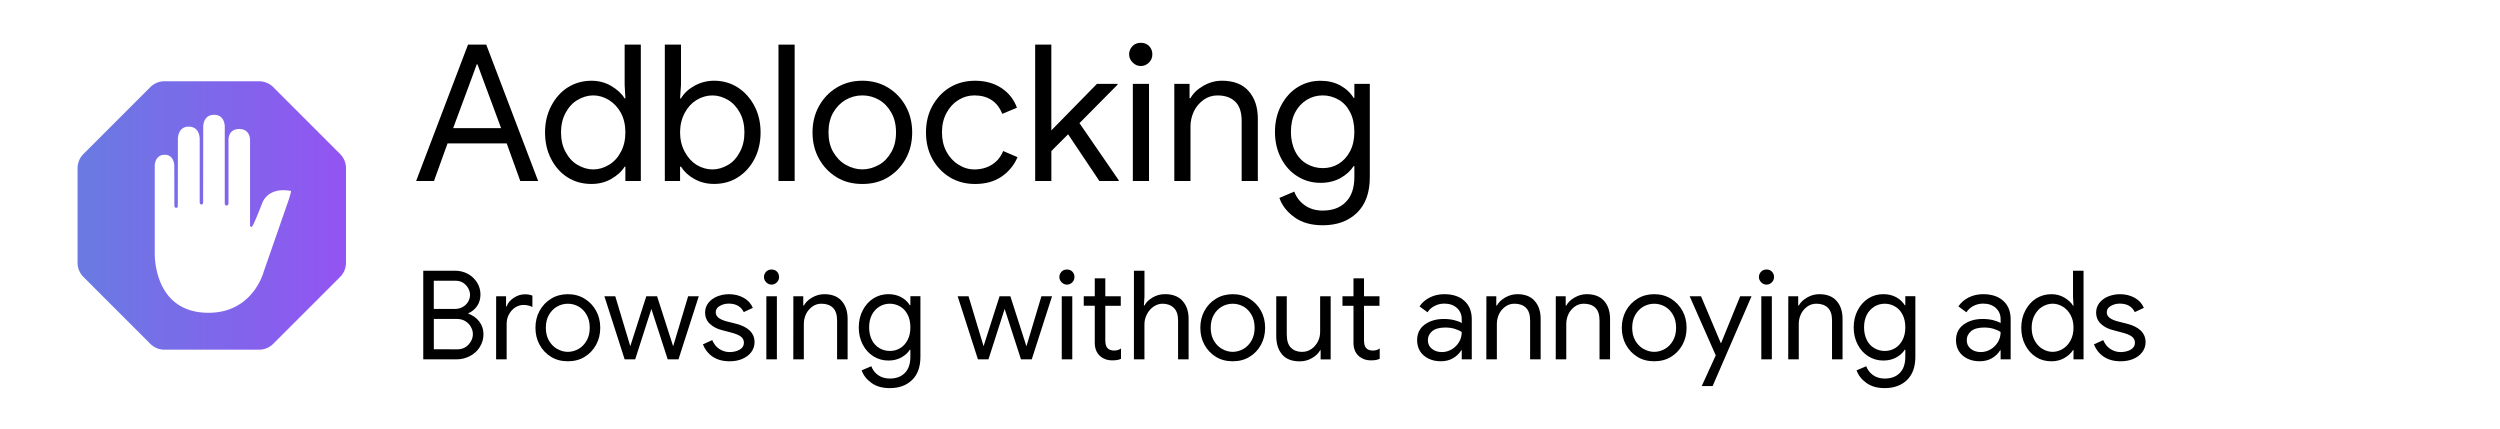 <?xml version="1.0" encoding="UTF-8" standalone="no"?>
<!-- Created with Inkscape (http://www.inkscape.org/) -->

<svg
   width="350"
   height="60"
   viewBox="0 0 92.604 15.875"
   version="1.1"
   id="svg5"
   inkscape:version="1.2.1 (9c6d41e410, 2022-07-14)"
   sodipodi:docname="adblock-light.svg"
   xmlns:inkscape="http://www.inkscape.org/namespaces/inkscape"
   xmlns:sodipodi="http://sodipodi.sourceforge.net/DTD/sodipodi-0.dtd"
   xmlns:xlink="http://www.w3.org/1999/xlink"
   xmlns="http://www.w3.org/2000/svg"
   xmlns:svg="http://www.w3.org/2000/svg">
  <sodipodi:namedview
     id="namedview7"
     pagecolor="#ffffff"
     bordercolor="#000000"
     borderopacity="0.25"
     inkscape:showpageshadow="2"
     inkscape:pageopacity="0.0"
     inkscape:pagecheckerboard="0"
     inkscape:deskcolor="#d1d1d1"
     inkscape:document-units="mm"
     showgrid="false"
     inkscape:zoom="2.9006173"
     inkscape:cx="152.72611"
     inkscape:cy="21.37476"
     inkscape:window-width="1366"
     inkscape:window-height="697"
     inkscape:window-x="-8"
     inkscape:window-y="-8"
     inkscape:window-maximized="1"
     inkscape:current-layer="layer1" />
  <defs
     id="defs2">
    <linearGradient
       inkscape:collect="always"
       xlink:href="#linearGradient10932"
       id="linearGradient10934"
       x1="13.244"
       y1="49.804"
       x2="31.634"
       y2="49.804"
       gradientUnits="userSpaceOnUse"
       gradientTransform="matrix(0.541,0,0,0.541,-4.287,-18.945)" />
    <linearGradient
       inkscape:collect="always"
       id="linearGradient10932">
      <stop
         style="stop-color:#697be2;stop-opacity:1;"
         offset="0"
         id="stop10928" />
      <stop
         style="stop-color:#9354f2;stop-opacity:1;"
         offset="1"
         id="stop10930" />
    </linearGradient>
  </defs>
  <g
     inkscape:label="Layer 1"
     inkscape:groupmode="layer"
     id="layer1">
    <g
       aria-label="Adblocking
Browsing without annoying ads"
       id="text1058"
       style="font-size:4.586px;font-family:'Google Sans';-inkscape-font-specification:'Google Sans';stroke:#000000;stroke-width:0;stroke-linecap:square"
       inkscape:transform-center-x="-3.4662162"
       inkscape:transform-center-y="-2.0067568">
      <path
         d="m 17.336,1.653 h 0.675 l 1.922,5.051 H 19.272 L 18.769,5.312 H 16.578 L 16.075,6.704 H 15.414 Z M 18.562,4.747 17.887,2.928 17.687,2.384 h -0.028 L 17.46,2.928 16.785,4.747 Z"
         style="font-size:7.056px"
         id="path241" />
      <path
         d="M 21.029,6.573 Q 20.643,6.332 20.416,5.891 20.189,5.457 20.189,4.906 q 0,-0.544 0.227,-0.978 0.234,-0.448 0.613,-0.689 0.393,-0.248 0.882,-0.248 0.4,0 0.73,0.193 0.338,0.2 0.496,0.462 h 0.028 L 23.138,3.142 V 1.653 H 23.737 V 6.704 H 23.165 V 6.173 h -0.028 q -0.158,0.262 -0.496,0.455 -0.324,0.186 -0.73,0.186 -0.503,0 -0.882,-0.241 z m 1.53,-0.469 q 0.276,-0.165 0.441,-0.482 0.165,-0.31 0.165,-0.717 0,-0.413 -0.165,-0.723 Q 22.834,3.879 22.559,3.707 22.276,3.534 21.973,3.534 q -0.296,0 -0.586,0.172 -0.269,0.158 -0.441,0.482 -0.165,0.31 -0.165,0.717 0,0.407 0.165,0.717 0.172,0.324 0.441,0.482 0.289,0.172 0.586,0.172 0.303,0 0.586,-0.172 z"
         style="font-size:7.056px"
         id="path243" />
      <path
         d="M 25.715,6.628 Q 25.398,6.449 25.225,6.173 h -0.034 V 6.704 H 24.626 V 1.653 h 0.599 V 3.142 l -0.034,0.503 h 0.034 q 0.165,-0.282 0.489,-0.462 0.345,-0.193 0.737,-0.193 0.482,0 0.875,0.248 0.386,0.248 0.62,0.689 0.227,0.434 0.227,0.978 0,0.551 -0.227,0.985 -0.227,0.434 -0.62,0.682 -0.379,0.241 -0.875,0.241 -0.407,0 -0.737,-0.186 z m 1.261,-0.524 q 0.262,-0.152 0.434,-0.482 0.165,-0.31 0.165,-0.717 0,-0.413 -0.165,-0.723 -0.172,-0.317 -0.434,-0.475 -0.289,-0.172 -0.586,-0.172 -0.31,0 -0.593,0.172 -0.269,0.165 -0.434,0.475 -0.172,0.324 -0.172,0.723 0,0.393 0.172,0.717 0.172,0.317 0.434,0.482 0.282,0.172 0.593,0.172 0.296,0 0.586,-0.172 z"
         style="font-size:7.056px"
         id="path245" />
      <path
         d="m 28.836,1.653 h 0.599 v 5.051 h -0.599 z"
         style="font-size:7.056px"
         id="path247" />
      <path
         d="M 30.992,6.566 Q 30.572,6.311 30.331,5.87 30.097,5.443 30.097,4.906 q 0,-0.537 0.234,-0.965 0.241,-0.441 0.661,-0.696 0.42,-0.255 0.951,-0.255 0.531,0 0.951,0.255 0.42,0.255 0.661,0.696 0.234,0.427 0.234,0.965 0,0.537 -0.234,0.965 -0.241,0.441 -0.661,0.696 -0.407,0.248 -0.951,0.248 -0.544,0 -0.951,-0.248 z M 32.563,6.104 q 0.276,-0.158 0.455,-0.475 0.172,-0.303 0.172,-0.723 0,-0.427 -0.172,-0.73 Q 32.839,3.858 32.563,3.7 32.274,3.534 31.943,3.534 q -0.331,0 -0.62,0.165 -0.282,0.165 -0.462,0.475 -0.172,0.303 -0.172,0.73 0,0.42 0.172,0.723 0.179,0.31 0.462,0.475 0.303,0.172 0.62,0.172 0.317,0 0.62,-0.172 z"
         style="font-size:7.056px"
         id="path249" />
      <path
         d="M 35.182,6.566 Q 34.775,6.318 34.534,5.884 34.3,5.457 34.3,4.906 q 0,-0.551 0.234,-0.978 0.248,-0.448 0.648,-0.689 0.413,-0.248 0.937,-0.248 0.572,0 0.985,0.276 0.4,0.269 0.565,0.723 L 37.125,4.217 Q 36.987,3.872 36.732,3.707 36.47,3.534 36.091,3.534 q -0.317,0 -0.593,0.172 -0.276,0.172 -0.441,0.482 -0.165,0.31 -0.165,0.717 0,0.4 0.165,0.71 0.165,0.31 0.441,0.482 0.282,0.179 0.593,0.179 0.372,0 0.655,-0.179 0.276,-0.172 0.413,-0.503 L 37.69,5.822 Q 37.504,6.263 37.104,6.539 q -0.4,0.276 -0.985,0.276 -0.524,0 -0.937,-0.248 z"
         style="font-size:7.056px"
         id="path251" />
      <path
         d="m 38.344,1.653 h 0.599 V 4.83 L 40.632,3.107 h 0.765 v 0.028 l -1.412,1.426 1.454,2.115 v 0.028 h -0.717 L 39.564,4.974 38.944,5.595 v 1.109 h -0.599 z"
         style="font-size:7.056px"
         id="path253" />
      <path
         d="m 42.258,2.446 q -0.172,0 -0.303,-0.131 -0.131,-0.131 -0.131,-0.303 0,-0.179 0.131,-0.31 0.117,-0.117 0.303,-0.117 0.186,0 0.303,0.117 0.124,0.124 0.124,0.31 0,0.179 -0.124,0.303 -0.131,0.131 -0.303,0.131 z M 41.962,3.107 h 0.599 v 3.597 h -0.599 z"
         style="font-size:7.056px"
         id="path255" />
      <path
         d="m 43.498,3.107 h 0.565 v 0.531 h 0.034 q 0.145,-0.269 0.469,-0.455 0.331,-0.193 0.696,-0.193 0.648,0 0.985,0.379 0.345,0.386 0.345,1.027 v 2.308 h -0.599 v -2.219 q 0,-0.496 -0.241,-0.723 -0.234,-0.227 -0.655,-0.227 -0.289,0 -0.517,0.165 -0.241,0.179 -0.358,0.427 -0.124,0.269 -0.124,0.551 v 2.026 h -0.599 z"
         style="font-size:7.056px"
         id="path257" />
      <path
         d="M 47.949,8.047 Q 47.536,7.751 47.391,7.331 l 0.551,-0.234 q 0.117,0.317 0.393,0.51 0.276,0.193 0.661,0.193 0.551,0 0.861,-0.324 Q 50.168,7.159 50.168,6.552 V 6.153 h -0.028 q -0.172,0.269 -0.496,0.448 -0.317,0.172 -0.73,0.172 -0.469,0 -0.854,-0.241 -0.379,-0.234 -0.606,-0.668 -0.227,-0.434 -0.227,-0.978 0,-0.544 0.227,-0.978 0.234,-0.441 0.606,-0.675 0.386,-0.241 0.854,-0.241 0.413,0 0.73,0.172 0.317,0.172 0.496,0.462 h 0.028 V 3.107 h 0.572 v 3.459 q 0,0.861 -0.482,1.323 -0.475,0.455 -1.261,0.455 -0.641,0 -1.047,-0.296 z m 1.633,-1.977 q 0.269,-0.165 0.427,-0.469 0.158,-0.303 0.158,-0.717 0,-0.427 -0.158,-0.73 Q 49.851,3.844 49.582,3.693 49.307,3.534 48.996,3.534 q -0.324,0 -0.593,0.165 -0.276,0.172 -0.427,0.462 -0.158,0.303 -0.158,0.723 0,0.407 0.158,0.723 0.152,0.303 0.427,0.462 0.276,0.158 0.593,0.158 0.331,0 0.586,-0.158 z"
         style="font-size:7.056px"
         id="path259" />
      <path
         d="m 15.678,10.028 h 1.178 q 0.255,0 0.466,0.112 0.215,0.116 0.345,0.318 0.13,0.206 0.13,0.452 0,0.242 -0.121,0.421 -0.121,0.179 -0.327,0.273 v 0.018 q 0.242,0.081 0.403,0.287 0.157,0.206 0.157,0.47 0,0.255 -0.139,0.479 -0.13,0.21 -0.363,0.331 -0.228,0.121 -0.488,0.121 h -1.241 z m 1.178,1.415 q 0.161,0 0.291,-0.076 0.13,-0.076 0.197,-0.197 0.067,-0.121 0.067,-0.251 0,-0.121 -0.067,-0.242 -0.067,-0.121 -0.188,-0.202 -0.116,-0.076 -0.282,-0.076 h -0.806 v 1.044 z m 0.09,1.496 q 0.166,0 0.296,-0.081 0.121,-0.076 0.202,-0.215 0.072,-0.125 0.072,-0.269 0,-0.139 -0.076,-0.269 -0.076,-0.134 -0.206,-0.21 -0.134,-0.081 -0.309,-0.081 h -0.855 v 1.124 z"
         id="path261" />
      <path
         d="m 18.378,10.973 h 0.367 v 0.376 h 0.022 q 0.063,-0.188 0.264,-0.318 0.197,-0.13 0.412,-0.13 0.157,0 0.278,0.049 v 0.421 q -0.152,-0.076 -0.331,-0.076 -0.166,0 -0.314,0.099 -0.139,0.09 -0.228,0.26 -0.081,0.148 -0.081,0.349 v 1.308 h -0.39 z"
         id="path263" />
      <path
         d="m 20.416,13.221 q -0.273,-0.166 -0.43,-0.452 -0.152,-0.278 -0.152,-0.627 0,-0.349 0.152,-0.627 0.157,-0.287 0.43,-0.452 0.273,-0.166 0.618,-0.166 0.345,0 0.618,0.166 0.273,0.166 0.43,0.452 0.152,0.278 0.152,0.627 0,0.349 -0.152,0.627 -0.157,0.287 -0.43,0.452 -0.264,0.161 -0.618,0.161 -0.354,0 -0.618,-0.161 z m 1.021,-0.3 q 0.179,-0.103 0.296,-0.309 0.112,-0.197 0.112,-0.47 0,-0.278 -0.112,-0.475 -0.116,-0.206 -0.296,-0.309 -0.188,-0.107 -0.403,-0.107 -0.215,0 -0.403,0.107 -0.184,0.107 -0.3,0.309 -0.112,0.197 -0.112,0.475 0,0.273 0.112,0.47 0.116,0.202 0.3,0.309 0.197,0.112 0.403,0.112 0.206,0 0.403,-0.112 z"
         id="path265" />
      <path
         d="m 22.387,10.973 h 0.403 l 0.555,1.845 h 0.004 l 0.591,-1.845 h 0.399 l 0.591,1.841 h 0.009 l 0.551,-1.841 h 0.394 l -0.752,2.338 h -0.399 l -0.605,-1.868 -0.6,1.868 h -0.39 z"
         id="path267" />
      <path
         d="M 26.39,13.207 Q 26.149,13.042 26.037,12.755 l 0.345,-0.157 q 0.09,0.215 0.26,0.327 0.179,0.116 0.381,0.116 0.219,0 0.376,-0.09 0.157,-0.09 0.157,-0.255 0,-0.148 -0.125,-0.237 -0.116,-0.085 -0.39,-0.152 l -0.287,-0.076 q -0.278,-0.067 -0.457,-0.233 -0.179,-0.166 -0.179,-0.425 0,-0.197 0.121,-0.354 0.125,-0.157 0.322,-0.237 0.215,-0.085 0.439,-0.085 0.305,0 0.546,0.134 0.237,0.13 0.34,0.372 l -0.336,0.157 q -0.157,-0.314 -0.555,-0.314 -0.188,0 -0.34,0.09 -0.143,0.085 -0.143,0.228 0,0.125 0.103,0.206 0.103,0.081 0.3,0.134 l 0.34,0.085 q 0.349,0.09 0.52,0.26 0.175,0.175 0.175,0.421 0,0.21 -0.125,0.376 -0.121,0.161 -0.336,0.251 -0.202,0.085 -0.466,0.085 -0.376,0 -0.631,-0.175 z"
         id="path269" />
      <path
         d="m 28.58,10.543 q -0.112,0 -0.197,-0.085 -0.085,-0.085 -0.085,-0.197 0,-0.116 0.085,-0.202 0.076,-0.076 0.197,-0.076 0.121,0 0.197,0.076 0.081,0.081 0.081,0.202 0,0.116 -0.081,0.197 -0.085,0.085 -0.197,0.085 z m -0.193,0.43 h 0.39 v 2.338 h -0.39 z"
         id="path271" />
      <path
         d="m 29.387,10.973 h 0.367 v 0.345 h 0.022 q 0.094,-0.175 0.305,-0.296 0.215,-0.125 0.452,-0.125 0.421,0 0.64,0.246 0.224,0.251 0.224,0.667 v 1.5 h -0.39 v -1.442 q 0,-0.322 -0.157,-0.47 -0.152,-0.148 -0.425,-0.148 -0.188,0 -0.336,0.107 -0.157,0.116 -0.233,0.278 -0.081,0.175 -0.081,0.358 v 1.317 h -0.39 z"
         id="path273" />
      <path
         d="m 32.28,14.184 q -0.269,-0.193 -0.363,-0.466 l 0.358,-0.152 q 0.076,0.206 0.255,0.331 0.179,0.125 0.43,0.125 0.358,0 0.56,-0.21 0.202,-0.206 0.202,-0.6 v -0.26 h -0.018 q -0.112,0.175 -0.322,0.291 -0.206,0.112 -0.475,0.112 -0.305,0 -0.555,-0.157 -0.246,-0.152 -0.394,-0.434 -0.148,-0.282 -0.148,-0.636 0,-0.354 0.148,-0.636 0.152,-0.287 0.394,-0.439 0.251,-0.157 0.555,-0.157 0.269,0 0.475,0.112 0.206,0.112 0.322,0.3 h 0.018 v -0.336 h 0.372 v 2.248 q 0,0.56 -0.314,0.86 -0.309,0.296 -0.82,0.296 -0.417,0 -0.681,-0.193 z m 1.061,-1.285 q 0.175,-0.107 0.278,-0.305 0.103,-0.197 0.103,-0.466 0,-0.278 -0.103,-0.475 -0.103,-0.202 -0.278,-0.3 -0.179,-0.103 -0.381,-0.103 -0.21,0 -0.385,0.107 -0.179,0.112 -0.278,0.3 -0.103,0.197 -0.103,0.47 0,0.264 0.103,0.47 0.099,0.197 0.278,0.3 0.179,0.103 0.385,0.103 0.215,0 0.381,-0.103 z"
         id="path275" />
      <path
         d="M 34.38,13.31 Z"
         id="path277" />
      <path
         d="m 35.473,10.973 h 0.403 l 0.555,1.845 h 0.004 l 0.591,-1.845 h 0.399 l 0.591,1.841 h 0.009 l 0.551,-1.841 h 0.394 l -0.752,2.338 h -0.399 l -0.605,-1.868 -0.6,1.868 h -0.39 z"
         id="path279" />
      <path
         d="m 39.522,10.543 q -0.112,0 -0.197,-0.085 -0.085,-0.085 -0.085,-0.197 0,-0.116 0.085,-0.202 0.076,-0.076 0.197,-0.076 0.121,0 0.197,0.076 0.081,0.081 0.081,0.202 0,0.116 -0.081,0.197 -0.085,0.085 -0.197,0.085 z m -0.193,0.43 h 0.39 v 2.338 h -0.39 z"
         id="path281" />
      <path
         d="M 40.937,13.302 Q 40.812,13.252 40.735,13.176 40.552,13.001 40.552,12.697 V 11.326 H 40.144 V 10.973 H 40.552 V 10.31 h 0.39 v 0.663 h 0.573 v 0.354 h -0.573 v 1.272 q 0,0.197 0.072,0.287 0.085,0.099 0.255,0.099 0.148,0 0.255,-0.076 v 0.381 q -0.063,0.031 -0.139,0.045 -0.072,0.013 -0.184,0.013 -0.148,0 -0.264,-0.045 z"
         id="path283" />
      <path
         d="m 42.003,10.028 h 0.39 v 0.967 l -0.022,0.322 h 0.022 q 0.09,-0.175 0.305,-0.3 0.206,-0.121 0.457,-0.121 0.425,0 0.649,0.251 0.224,0.251 0.224,0.663 v 1.5 h -0.39 v -1.442 q 0,-0.314 -0.161,-0.466 -0.157,-0.152 -0.417,-0.152 -0.175,0 -0.336,0.112 -0.152,0.107 -0.242,0.282 -0.09,0.179 -0.09,0.363 v 1.303 h -0.39 z"
         id="path285" />
      <path
         d="m 45.044,13.221 q -0.273,-0.166 -0.43,-0.452 -0.152,-0.278 -0.152,-0.627 0,-0.349 0.152,-0.627 0.157,-0.287 0.43,-0.452 0.273,-0.166 0.618,-0.166 0.345,0 0.618,0.166 0.273,0.166 0.43,0.452 0.152,0.278 0.152,0.627 0,0.349 -0.152,0.627 -0.157,0.287 -0.43,0.452 -0.264,0.161 -0.618,0.161 -0.354,0 -0.618,-0.161 z m 1.021,-0.3 q 0.179,-0.103 0.296,-0.309 0.112,-0.197 0.112,-0.47 0,-0.278 -0.112,-0.475 -0.116,-0.206 -0.296,-0.309 -0.188,-0.107 -0.403,-0.107 -0.215,0 -0.403,0.107 -0.184,0.107 -0.3,0.309 -0.112,0.197 -0.112,0.475 0,0.273 0.112,0.47 0.116,0.202 0.3,0.309 0.197,0.112 0.403,0.112 0.206,0 0.403,-0.112 z"
         id="path287" />
      <path
         d="m 47.498,13.136 q -0.224,-0.251 -0.224,-0.694 v -1.469 h 0.39 v 1.411 q 0,0.34 0.152,0.493 0.157,0.157 0.408,0.157 0.197,0 0.354,-0.107 0.148,-0.103 0.237,-0.273 0.085,-0.166 0.085,-0.358 v -1.321 h 0.39 v 2.338 h -0.372 v -0.34 h -0.018 q -0.09,0.17 -0.309,0.296 -0.202,0.116 -0.448,0.116 -0.425,0 -0.645,-0.246 z"
         id="path289" />
      <path
         d="m 50.521,13.302 q -0.125,-0.049 -0.202,-0.125 -0.184,-0.175 -0.184,-0.479 v -1.37 h -0.408 v -0.354 h 0.408 V 10.31 h 0.39 v 0.663 h 0.573 v 0.354 h -0.573 v 1.272 q 0,0.197 0.072,0.287 0.085,0.099 0.255,0.099 0.148,0 0.255,-0.076 v 0.381 q -0.063,0.031 -0.139,0.045 -0.072,0.013 -0.184,0.013 -0.148,0 -0.264,-0.045 z"
         id="path291" />
      <path
         d="M 51.274,13.31 Z"
         id="path293" />
      <path
         d="m 52.913,13.284 q -0.206,-0.103 -0.314,-0.278 -0.107,-0.175 -0.107,-0.403 0,-0.372 0.278,-0.578 0.287,-0.21 0.708,-0.21 0.219,0 0.394,0.045 0.179,0.045 0.273,0.107 v -0.143 q 0,-0.255 -0.179,-0.417 -0.179,-0.161 -0.466,-0.161 -0.193,0 -0.358,0.085 -0.175,0.09 -0.264,0.237 l -0.296,-0.219 q 0.134,-0.206 0.381,-0.331 0.242,-0.121 0.537,-0.121 0.475,0 0.748,0.251 0.269,0.246 0.269,0.681 v 1.482 h -0.372 v -0.336 h -0.018 q -0.103,0.175 -0.3,0.291 -0.193,0.116 -0.457,0.116 -0.26,0 -0.457,-0.099 z m 0.864,-0.345 q 0.17,-0.103 0.269,-0.269 0.099,-0.166 0.099,-0.372 -0.107,-0.072 -0.269,-0.121 -0.152,-0.045 -0.34,-0.045 -0.322,0 -0.484,0.134 -0.161,0.134 -0.161,0.34 0,0.193 0.148,0.314 0.148,0.121 0.372,0.121 0.197,0 0.367,-0.103 z"
         id="path295" />
      <path
         d="m 55.058,10.973 h 0.367 v 0.345 h 0.022 q 0.094,-0.175 0.305,-0.296 0.215,-0.125 0.452,-0.125 0.421,0 0.64,0.246 0.224,0.251 0.224,0.667 v 1.5 h -0.39 v -1.442 q 0,-0.322 -0.157,-0.47 -0.152,-0.148 -0.425,-0.148 -0.188,0 -0.336,0.107 -0.157,0.116 -0.233,0.278 -0.081,0.175 -0.081,0.358 v 1.317 h -0.39 z"
         id="path297" />
      <path
         d="m 57.629,10.973 h 0.367 v 0.345 h 0.022 q 0.094,-0.175 0.305,-0.296 0.215,-0.125 0.452,-0.125 0.421,0 0.64,0.246 0.224,0.251 0.224,0.667 v 1.5 h -0.39 v -1.442 q 0,-0.322 -0.157,-0.47 -0.152,-0.148 -0.425,-0.148 -0.188,0 -0.336,0.107 -0.157,0.116 -0.233,0.278 -0.081,0.175 -0.081,0.358 v 1.317 h -0.39 z"
         id="path299" />
      <path
         d="m 60.656,13.221 q -0.273,-0.166 -0.43,-0.452 -0.152,-0.278 -0.152,-0.627 0,-0.349 0.152,-0.627 0.157,-0.287 0.43,-0.452 0.273,-0.166 0.618,-0.166 0.345,0 0.618,0.166 0.273,0.166 0.43,0.452 0.152,0.278 0.152,0.627 0,0.349 -0.152,0.627 -0.157,0.287 -0.43,0.452 -0.264,0.161 -0.618,0.161 -0.354,0 -0.618,-0.161 z m 1.021,-0.3 q 0.179,-0.103 0.296,-0.309 0.112,-0.197 0.112,-0.47 0,-0.278 -0.112,-0.475 -0.116,-0.206 -0.296,-0.309 -0.188,-0.107 -0.403,-0.107 -0.215,0 -0.403,0.107 -0.184,0.107 -0.3,0.309 -0.112,0.197 -0.112,0.475 0,0.273 0.112,0.47 0.116,0.202 0.3,0.309 0.197,0.112 0.403,0.112 0.206,0 0.403,-0.112 z"
         id="path301" />
      <path
         d="m 63.554,13.163 -0.967,-2.19 h 0.421 l 0.734,1.738 h 0.009 l 0.708,-1.738 h 0.421 l -1.442,3.328 h -0.403 z"
         id="path303" />
      <path
         d="m 65.435,10.543 q -0.112,0 -0.197,-0.085 -0.085,-0.085 -0.085,-0.197 0,-0.116 0.085,-0.202 0.076,-0.076 0.197,-0.076 0.121,0 0.197,0.076 0.081,0.081 0.081,0.202 0,0.116 -0.081,0.197 -0.085,0.085 -0.197,0.085 z m -0.193,0.43 h 0.39 v 2.338 h -0.39 z"
         id="path305" />
      <path
         d="m 66.241,10.973 h 0.367 v 0.345 h 0.022 q 0.094,-0.175 0.305,-0.296 0.215,-0.125 0.452,-0.125 0.421,0 0.64,0.246 0.224,0.251 0.224,0.667 v 1.5 h -0.39 v -1.442 q 0,-0.322 -0.157,-0.47 -0.152,-0.148 -0.425,-0.148 -0.188,0 -0.336,0.107 -0.157,0.116 -0.233,0.278 -0.081,0.175 -0.081,0.358 v 1.317 h -0.39 z"
         id="path307" />
      <path
         d="m 69.134,14.184 q -0.269,-0.193 -0.363,-0.466 l 0.358,-0.152 q 0.076,0.206 0.255,0.331 0.179,0.125 0.43,0.125 0.358,0 0.56,-0.21 0.202,-0.206 0.202,-0.6 v -0.26 h -0.018 q -0.112,0.175 -0.322,0.291 -0.206,0.112 -0.475,0.112 -0.305,0 -0.555,-0.157 -0.246,-0.152 -0.394,-0.434 -0.148,-0.282 -0.148,-0.636 0,-0.354 0.148,-0.636 0.152,-0.287 0.394,-0.439 0.251,-0.157 0.555,-0.157 0.269,0 0.475,0.112 0.206,0.112 0.322,0.3 h 0.018 v -0.336 h 0.372 v 2.248 q 0,0.56 -0.314,0.86 -0.309,0.296 -0.82,0.296 -0.417,0 -0.681,-0.193 z m 1.061,-1.285 q 0.175,-0.107 0.278,-0.305 0.103,-0.197 0.103,-0.466 0,-0.278 -0.103,-0.475 -0.103,-0.202 -0.278,-0.3 -0.179,-0.103 -0.381,-0.103 -0.21,0 -0.385,0.107 -0.179,0.112 -0.278,0.3 -0.103,0.197 -0.103,0.47 0,0.264 0.103,0.47 0.099,0.197 0.278,0.3 0.179,0.103 0.385,0.103 0.215,0 0.381,-0.103 z"
         id="path309" />
      <path
         d="M 71.235,13.31 Z"
         id="path311" />
      <path
         d="m 72.874,13.284 q -0.206,-0.103 -0.314,-0.278 -0.107,-0.175 -0.107,-0.403 0,-0.372 0.278,-0.578 0.287,-0.21 0.708,-0.21 0.219,0 0.394,0.045 0.179,0.045 0.273,0.107 v -0.143 q 0,-0.255 -0.179,-0.417 -0.179,-0.161 -0.466,-0.161 -0.193,0 -0.358,0.085 -0.175,0.09 -0.264,0.237 l -0.296,-0.219 q 0.134,-0.206 0.381,-0.331 0.242,-0.121 0.537,-0.121 0.475,0 0.748,0.251 0.269,0.246 0.269,0.681 v 1.482 h -0.372 v -0.336 h -0.018 q -0.103,0.175 -0.3,0.291 -0.193,0.116 -0.457,0.116 -0.26,0 -0.457,-0.099 z m 0.864,-0.345 q 0.17,-0.103 0.269,-0.269 0.099,-0.166 0.099,-0.372 -0.107,-0.072 -0.269,-0.121 -0.152,-0.045 -0.34,-0.045 -0.322,0 -0.484,0.134 -0.161,0.134 -0.161,0.34 0,0.193 0.148,0.314 0.148,0.121 0.372,0.121 0.197,0 0.367,-0.103 z"
         id="path313" />
      <path
         d="m 75.418,13.225 q -0.251,-0.157 -0.399,-0.443 -0.148,-0.282 -0.148,-0.64 0,-0.354 0.148,-0.636 0.152,-0.291 0.399,-0.448 0.255,-0.161 0.573,-0.161 0.26,0 0.475,0.125 0.219,0.13 0.322,0.3 h 0.018 l -0.018,-0.327 v -0.967 h 0.39 v 3.283 h -0.372 v -0.345 h -0.018 q -0.103,0.17 -0.322,0.296 -0.21,0.121 -0.475,0.121 -0.327,0 -0.573,-0.157 z m 0.994,-0.305 q 0.179,-0.107 0.287,-0.314 0.107,-0.202 0.107,-0.466 0,-0.269 -0.107,-0.47 -0.107,-0.197 -0.287,-0.309 -0.184,-0.112 -0.381,-0.112 -0.193,0 -0.381,0.112 -0.175,0.103 -0.287,0.314 -0.107,0.202 -0.107,0.466 0,0.264 0.107,0.466 0.112,0.21 0.287,0.314 0.188,0.112 0.381,0.112 0.197,0 0.381,-0.112 z"
         id="path315" />
      <path
         d="M 77.917,13.207 Q 77.675,13.042 77.563,12.755 l 0.345,-0.157 q 0.09,0.215 0.26,0.327 0.179,0.116 0.381,0.116 0.219,0 0.376,-0.09 0.157,-0.09 0.157,-0.255 0,-0.148 -0.125,-0.237 -0.116,-0.085 -0.39,-0.152 l -0.287,-0.076 q -0.278,-0.067 -0.457,-0.233 -0.179,-0.166 -0.179,-0.425 0,-0.197 0.121,-0.354 0.125,-0.157 0.322,-0.237 0.215,-0.085 0.439,-0.085 0.305,0 0.546,0.134 0.237,0.13 0.34,0.372 l -0.336,0.157 q -0.157,-0.314 -0.555,-0.314 -0.188,0 -0.34,0.09 -0.143,0.085 -0.143,0.228 0,0.125 0.103,0.206 0.103,0.081 0.3,0.134 l 0.34,0.085 q 0.349,0.09 0.52,0.26 0.175,0.175 0.175,0.421 0,0.21 -0.125,0.376 -0.121,0.161 -0.336,0.251 -0.202,0.085 -0.466,0.085 -0.376,0 -0.631,-0.175 z"
         id="path317" />
    </g>
    <path
       d="M 6.094,3.01 A 0.746,0.746 0 0 0 5.567,3.228 L 3.092,5.704 A 0.746,0.746 0 0 0 2.873,6.231 V 9.732 c 0,0.198 0.079,0.388 0.219,0.528 L 5.567,12.735 A 0.746,0.746 0 0 0 6.094,12.953 h 3.501 a 0.746,0.746 0 0 0 0.527,-0.218 l 2.475,-2.475 A 0.746,0.746 0 0 0 12.816,9.732 V 6.231 A 0.746,0.746 0 0 0 12.598,5.704 L 10.122,3.228 A 0.746,0.746 0 0 0 9.595,3.01 Z M 7.928,4.253 c 0.423,0 0.397,0.459 0.397,0.459 v 2.811 c 0,0 -0.004,0.09 0.066,0.09 0.078,0 0.072,-0.094 0.072,-0.094 L 8.463,5.187 c 0,0 -0.021,-0.408 0.397,-0.408 0.418,0 0.402,0.407 0.402,0.407 v 3.157 c 0,0 0.006,0.065 0.058,0.065 0.053,0 0.391,-0.879 0.391,-0.879 0,0 0.187,-0.62 1.067,-0.456 0.016,0.003 -0.069,0.285 -0.069,0.285 L 9.764,10.075 c 0,0 -0.391,1.511 -2.038,1.511 -2.09,0 -1.992,-2.24 -1.994,-2.239 V 6.143 c 0,0 -0.007,-0.41 0.372,-0.41 0.355,0 0.352,0.41 0.352,0.41 l 0.003,1.484 c 0,0 -0.002,0.071 0.069,0.071 0.066,0 0.058,-0.071 0.058,-0.071 L 6.59,5.172 c 0,0 -0.023,-0.481 0.4,-0.481 0.431,0 0.407,0.473 0.407,0.473 V 7.489 c 0,0 -0.002,0.085 0.063,0.085 0.07,0 0.064,-0.085 0.064,-0.085 l 0.004,-2.773 c 0,0 -0.023,-0.462 0.4,-0.462 z"
       id="path10556"
       style="fill:url(#linearGradient10934);fill-opacity:1;stroke-width:0.414" />
  </g>
</svg>
